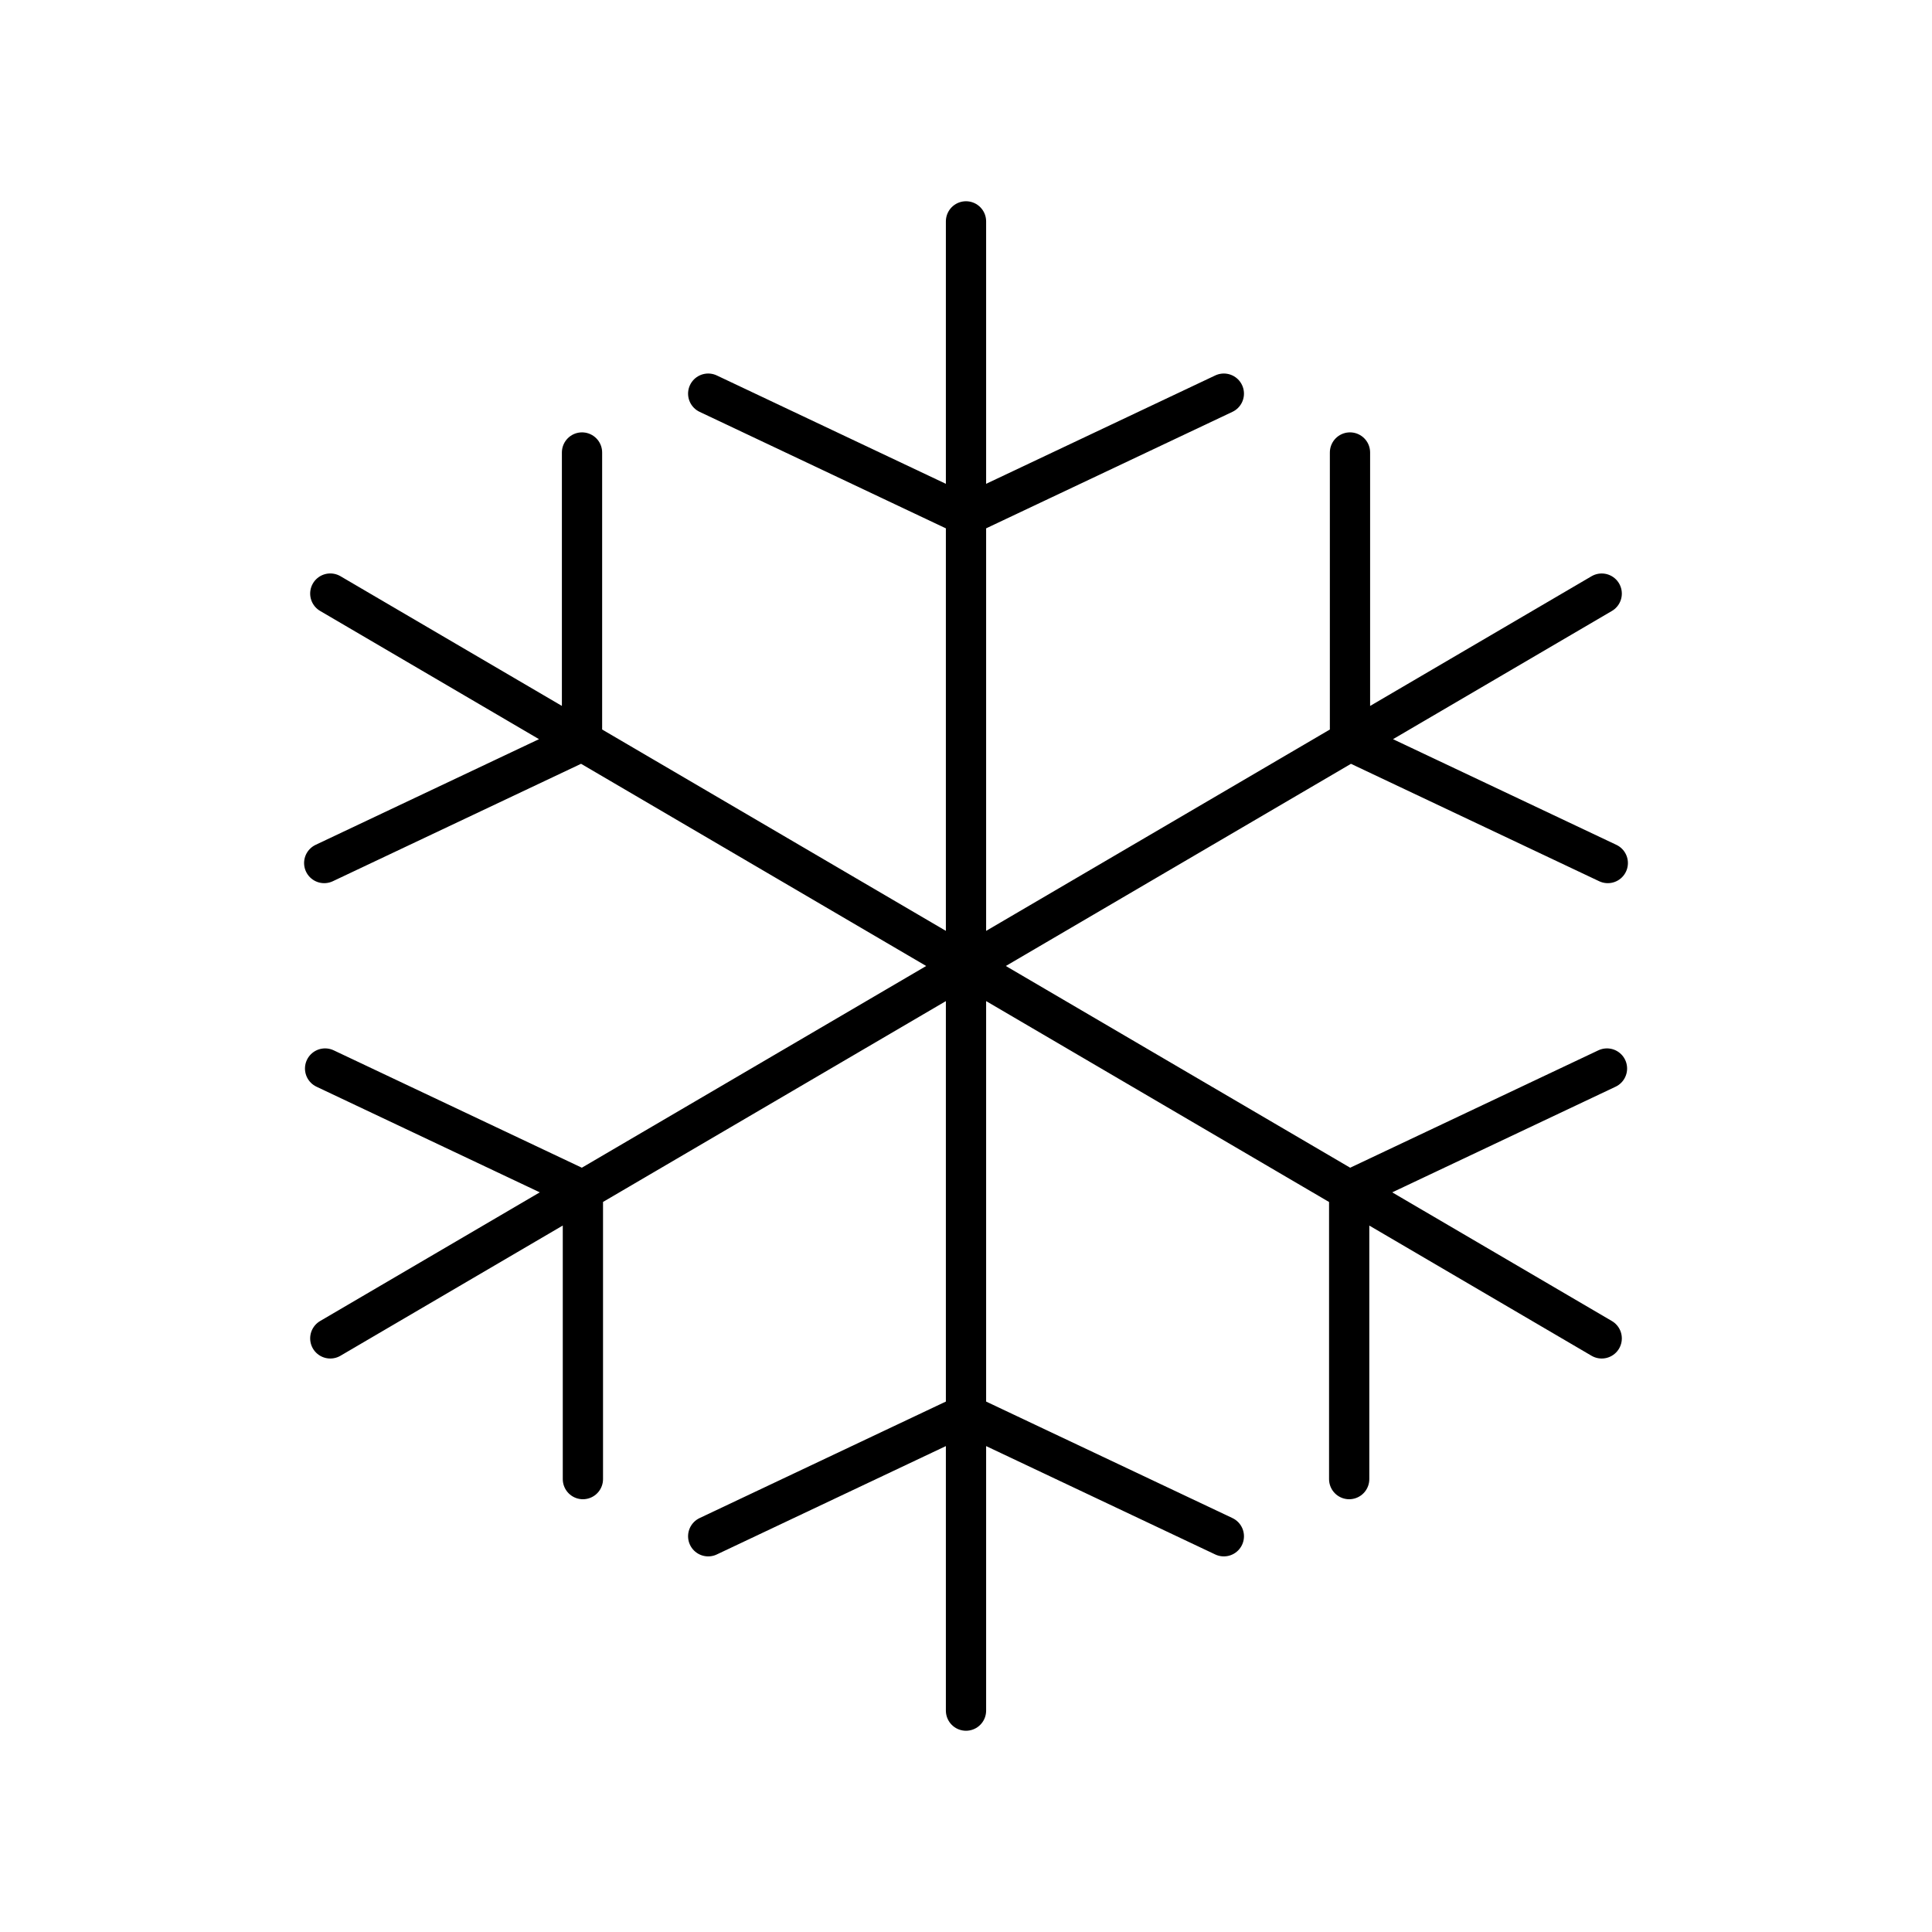 <svg xmlns="http://www.w3.org/2000/svg" xmlns:xlink="http://www.w3.org/1999/xlink" width="48" height="48" viewBox="0 0 48 48"><path fill="none" stroke="currentColor" stroke-linecap="round" stroke-linejoin="round" d="M24 5.5v37M8.206 33.252l31.588-18.504m0 18.504L8.206 14.747m6.254 3.665v-7.17m3.135-1.462L24 12.81m-9.54 5.602l-6.405 3.03M30.406 9.78L24 12.81m-6.405 25.358L24 35.138m6.406 3.03L24 35.138m-9.518-5.561l-6.405-3.03m31.868-5.105l-6.405-3.03m6.385 8.135l-6.406 3.03m.001 7.171v-7.171m-19.038 7.171v-7.171M33.54 18.412v-7.17"/></svg>